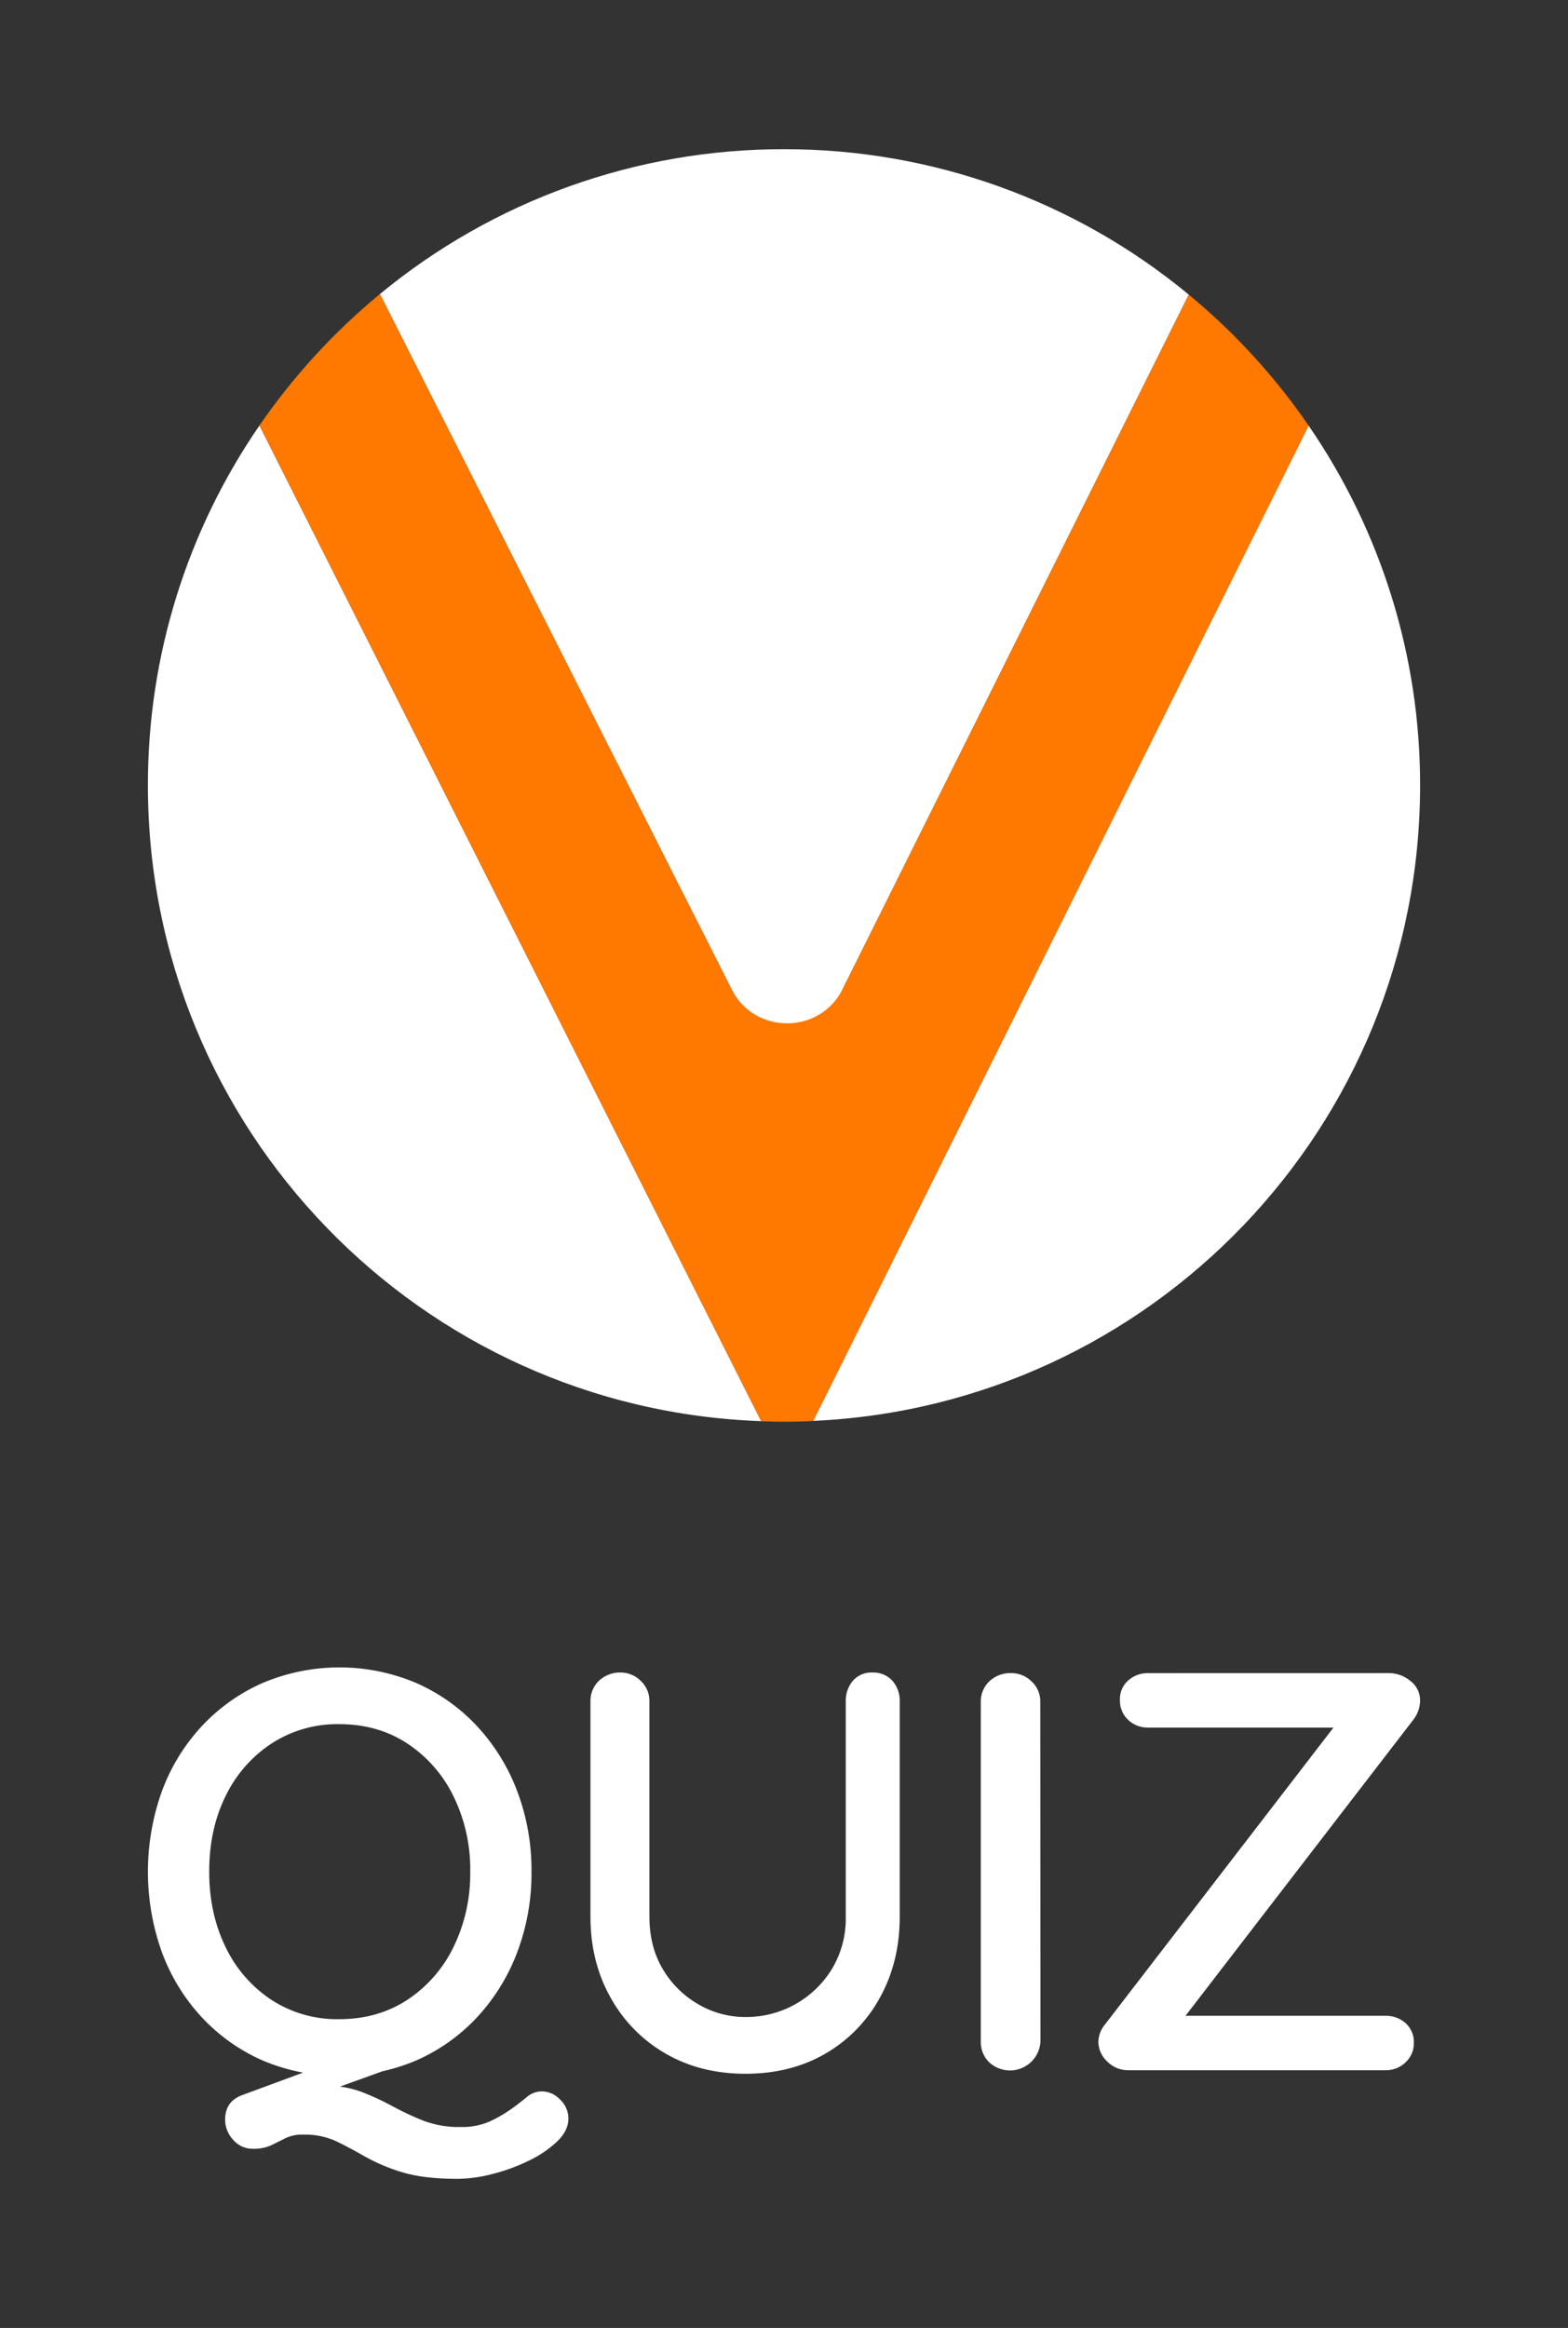 <svg xmlns="http://www.w3.org/2000/svg" width="64" height="95" viewBox="0 0 64 95">
    <rect x="0" y="0" width="64" height="95" fill="#333333" stroke="none"/>
    <g fill="none">
        <path fill="#FFF" d="M42.522 6.024C37.876 2.179 32.031.08 26 .089 19.982.079 14.149 2.17 9.506 6l16.636 32.884 16.38-32.86zM.037 26.051c0 14.028 11.125 25.455 25.033 25.944L4.59 11.364C1.617 15.684.03 20.807.037 26.051zM47.413 11.368L27.19 51.985c13.786-.622 24.773-11.994 24.773-25.934.008-5.243-1.58-10.364-4.55-14.683z" transform="translate(6 6)"/>
        <path fill="#FF7800" d="M47.413 11.368c-1.374-2-3.02-3.799-4.891-5.344L28.4 34.353c-.932 1.872-3.6 1.879-4.544.014L9.506 6c-1.88 1.55-3.535 3.356-4.916 5.364L25.07 52c.309.011.619.019.93.019.4 0 .8-.011 1.189-.029l20.224-40.622z" transform="translate(6 6)"/>
        <path fill="#FFF" d="M15.694 70.382c.01 1.119-.187 2.23-.579 3.277-.368.981-.922 1.882-1.633 2.652-.7.754-1.548 1.357-2.49 1.772-2.006.848-4.27.848-6.276 0-.942-.414-1.79-1.017-2.49-1.772-.71-.768-1.26-1.67-1.621-2.652-.757-2.119-.757-4.435 0-6.554.36-.982.91-1.884 1.621-2.652.7-.755 1.547-1.358 2.49-1.772 2.006-.85 4.27-.85 6.276 0 .942.414 1.79 1.017 2.49 1.772.71.77 1.266 1.67 1.633 2.652.392 1.048.589 2.158.579 3.277zm-2.5 0c.017-1.067-.218-2.123-.685-3.082-.424-.874-1.076-1.618-1.887-2.153-.8-.525-1.727-.787-2.78-.788-.976-.016-1.936.258-2.756.788-.808.531-1.457 1.272-1.876 2.143-.448.903-.672 1.933-.671 3.092 0 1.143.224 2.17.671 3.08.417.876 1.066 1.62 1.876 2.154.82.529 1.78.802 2.756.784 1.05 0 1.977-.262 2.78-.787.811-.535 1.463-1.28 1.887-2.154.466-.958.7-2.012.684-3.077h.001zm2.918 8.963c.286.004.558.125.752.336.214.2.336.481.336.775 0 .325-.15.633-.451.927-.342.321-.733.587-1.158.787-.474.233-.971.415-1.483.545-.465.125-.943.192-1.424.2-.942 0-1.706-.092-2.293-.277-.515-.155-1.012-.365-1.482-.626-.4-.23-.79-.439-1.17-.625-.424-.195-.888-.29-1.355-.278-.247-.01-.493.038-.718.139l-.579.289c-.24.109-.501.16-.764.151-.312.005-.61-.131-.811-.371-.205-.22-.321-.509-.324-.81 0-.5.224-.826.672-1l4.516-1.668 2.108.371-4.239 1.529 1-.626c.517-.01 1.031.077 1.517.255.437.169.863.366 1.274.591.408.223.83.42 1.262.59.48.177.99.262 1.502.251.412.012.822-.067 1.2-.232.283-.13.554-.286.811-.463.262-.185.49-.358.683-.521.17-.152.39-.237.617-.239h.001zM29.613 62.252c.307-.013.603.11.811.336.204.234.31.536.3.846v8.777c0 1.236-.27 2.34-.811 3.312-.518.95-1.287 1.74-2.223 2.282-.942.548-2.03.822-3.266.822-1.22 0-2.305-.274-3.254-.822-.943-.541-1.72-1.33-2.246-2.282-.55-.972-.824-2.076-.824-3.312v-8.777c-.009-.319.118-.626.348-.846.243-.228.567-.349.9-.336.3.003.588.124.8.336.236.217.367.525.359.846v8.777c0 .819.181 1.533.544 2.143.35.596.85 1.091 1.449 1.436.583.342 1.246.522 1.922.521 1.44.013 2.78-.73 3.532-1.957.388-.646.585-1.39.567-2.143v-8.777c-.011-.308.092-.61.29-.846.202-.228.497-.352.802-.336zM36.468 77.307c-.024.486-.328.913-.78 1.095-.45.182-.966.084-1.32-.25-.224-.223-.345-.529-.336-.845v-13.85c-.009-.319.118-.626.348-.846.243-.227.567-.348.9-.335.307 0 .603.12.822.335.237.217.368.525.359.846l.007 13.85zM50.712 62.276c.309.006.607.116.845.312.262.191.413.498.406.822-.007.268-.096.527-.255.742L42.281 76.4l-.208-.139h8.477c.302-.008.596.099.822.3.227.207.35.504.336.81.005.298-.117.585-.336.788-.22.214-.516.33-.822.324H40.058c-.327.005-.64-.125-.868-.359-.225-.205-.355-.495-.359-.8.006-.264.104-.518.278-.718l9.426-12.246.185.14h-7.851c-.305.008-.6-.105-.822-.313-.226-.212-.349-.512-.336-.822-.012-.3.112-.588.336-.787.226-.201.52-.309.822-.3l9.843-.002z" transform="translate(6 6)"/>
    </g>
</svg>
